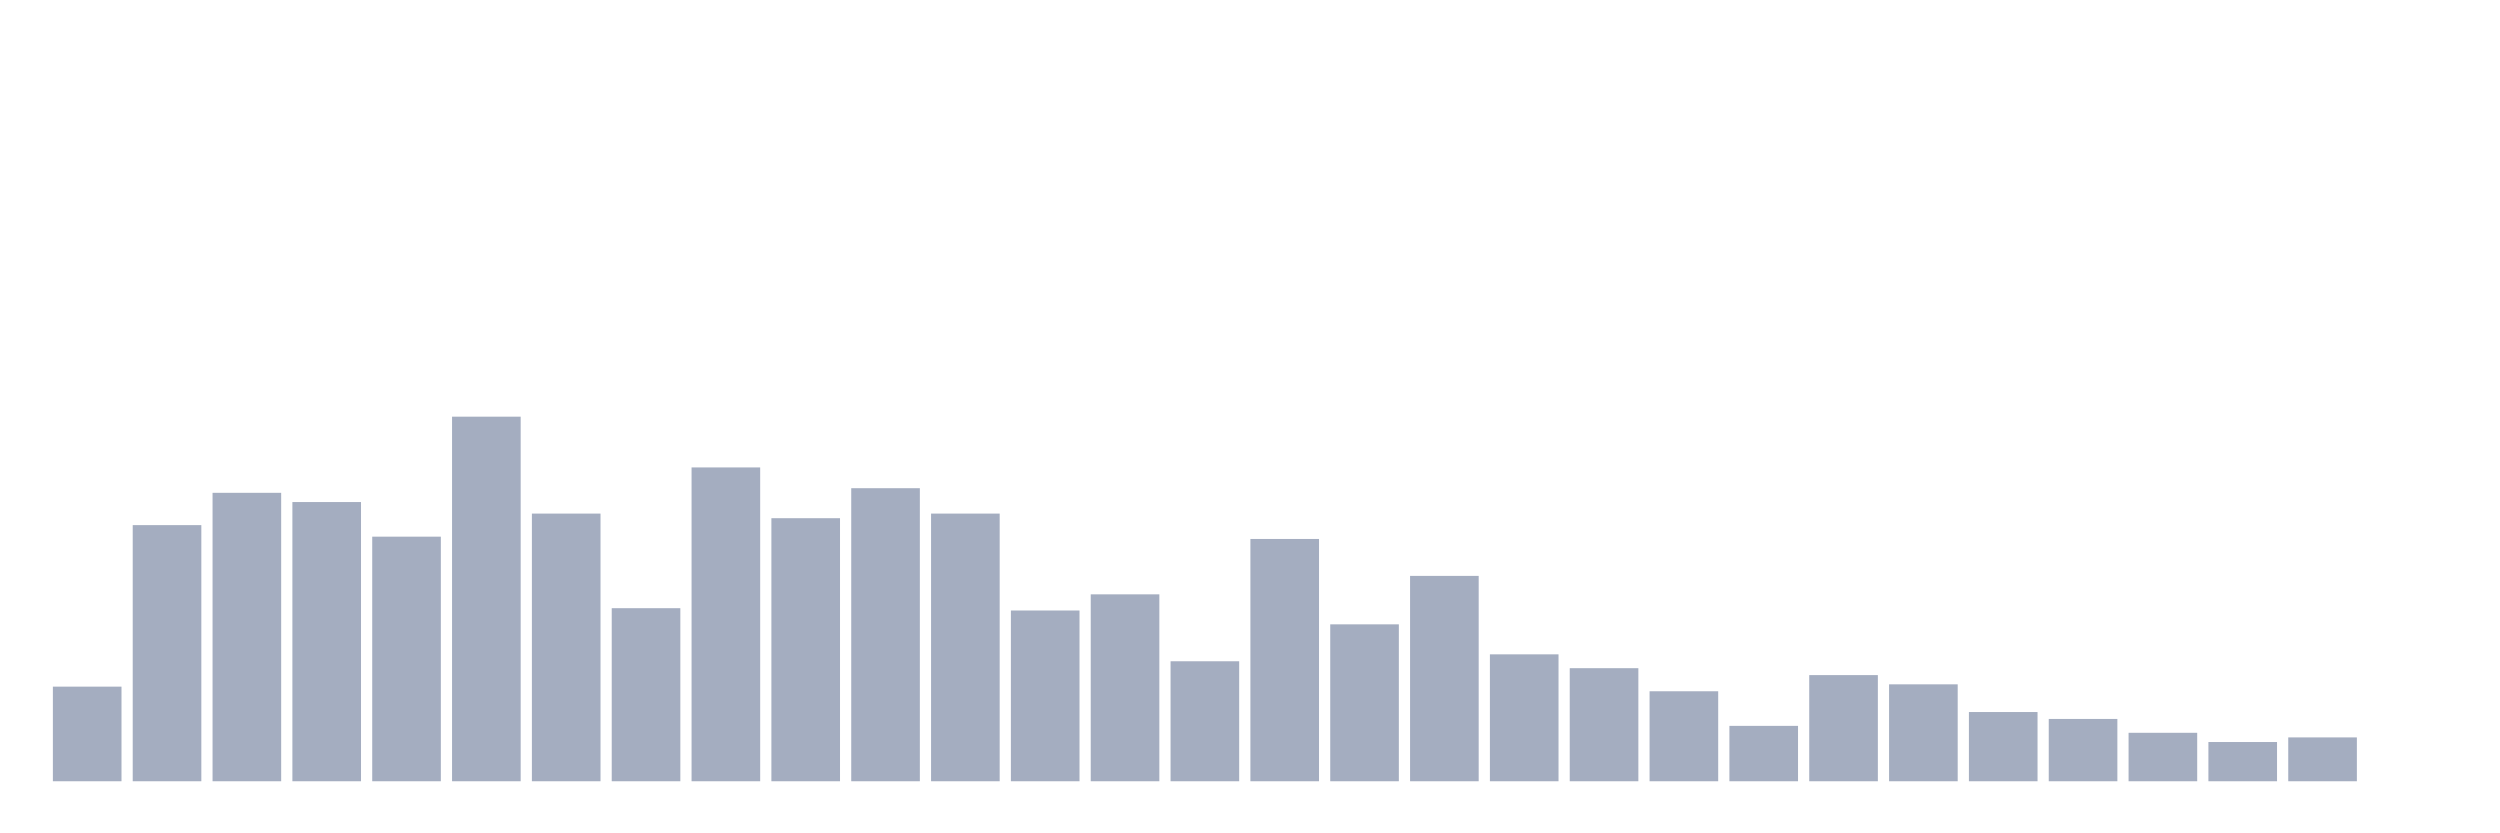 <svg xmlns="http://www.w3.org/2000/svg" viewBox="0 0 480 160"><g transform="translate(10,10)"><rect class="bar" x="0.153" width="13.175" y="121.835" height="18.165" fill="rgb(164,173,192)"></rect><rect class="bar" x="15.482" width="13.175" y="90.823" height="49.177" fill="rgb(164,173,192)"></rect><rect class="bar" x="30.81" width="13.175" y="84.62" height="55.38" fill="rgb(164,173,192)"></rect><rect class="bar" x="46.138" width="13.175" y="86.392" height="53.608" fill="rgb(164,173,192)"></rect><rect class="bar" x="61.466" width="13.175" y="93.038" height="46.962" fill="rgb(164,173,192)"></rect><rect class="bar" x="76.794" width="13.175" y="70" height="70" fill="rgb(164,173,192)"></rect><rect class="bar" x="92.123" width="13.175" y="88.608" height="51.392" fill="rgb(164,173,192)"></rect><rect class="bar" x="107.451" width="13.175" y="106.772" height="33.228" fill="rgb(164,173,192)"></rect><rect class="bar" x="122.779" width="13.175" y="79.747" height="60.253" fill="rgb(164,173,192)"></rect><rect class="bar" x="138.107" width="13.175" y="89.494" height="50.506" fill="rgb(164,173,192)"></rect><rect class="bar" x="153.436" width="13.175" y="83.734" height="56.266" fill="rgb(164,173,192)"></rect><rect class="bar" x="168.764" width="13.175" y="88.608" height="51.392" fill="rgb(164,173,192)"></rect><rect class="bar" x="184.092" width="13.175" y="107.215" height="32.785" fill="rgb(164,173,192)"></rect><rect class="bar" x="199.42" width="13.175" y="104.114" height="35.886" fill="rgb(164,173,192)"></rect><rect class="bar" x="214.748" width="13.175" y="116.962" height="23.038" fill="rgb(164,173,192)"></rect><rect class="bar" x="230.077" width="13.175" y="93.481" height="46.519" fill="rgb(164,173,192)"></rect><rect class="bar" x="245.405" width="13.175" y="109.873" height="30.127" fill="rgb(164,173,192)"></rect><rect class="bar" x="260.733" width="13.175" y="100.57" height="39.43" fill="rgb(164,173,192)"></rect><rect class="bar" x="276.061" width="13.175" y="115.633" height="24.367" fill="rgb(164,173,192)"></rect><rect class="bar" x="291.39" width="13.175" y="118.291" height="21.709" fill="rgb(164,173,192)"></rect><rect class="bar" x="306.718" width="13.175" y="122.722" height="17.278" fill="rgb(164,173,192)"></rect><rect class="bar" x="322.046" width="13.175" y="129.367" height="10.633" fill="rgb(164,173,192)"></rect><rect class="bar" x="337.374" width="13.175" y="119.62" height="20.38" fill="rgb(164,173,192)"></rect><rect class="bar" x="352.702" width="13.175" y="121.392" height="18.608" fill="rgb(164,173,192)"></rect><rect class="bar" x="368.031" width="13.175" y="126.709" height="13.291" fill="rgb(164,173,192)"></rect><rect class="bar" x="383.359" width="13.175" y="128.038" height="11.962" fill="rgb(164,173,192)"></rect><rect class="bar" x="398.687" width="13.175" y="130.696" height="9.304" fill="rgb(164,173,192)"></rect><rect class="bar" x="414.015" width="13.175" y="132.468" height="7.532" fill="rgb(164,173,192)"></rect><rect class="bar" x="429.344" width="13.175" y="131.582" height="8.418" fill="rgb(164,173,192)"></rect><rect class="bar" x="444.672" width="13.175" y="140" height="0" fill="rgb(164,173,192)"></rect></g></svg>